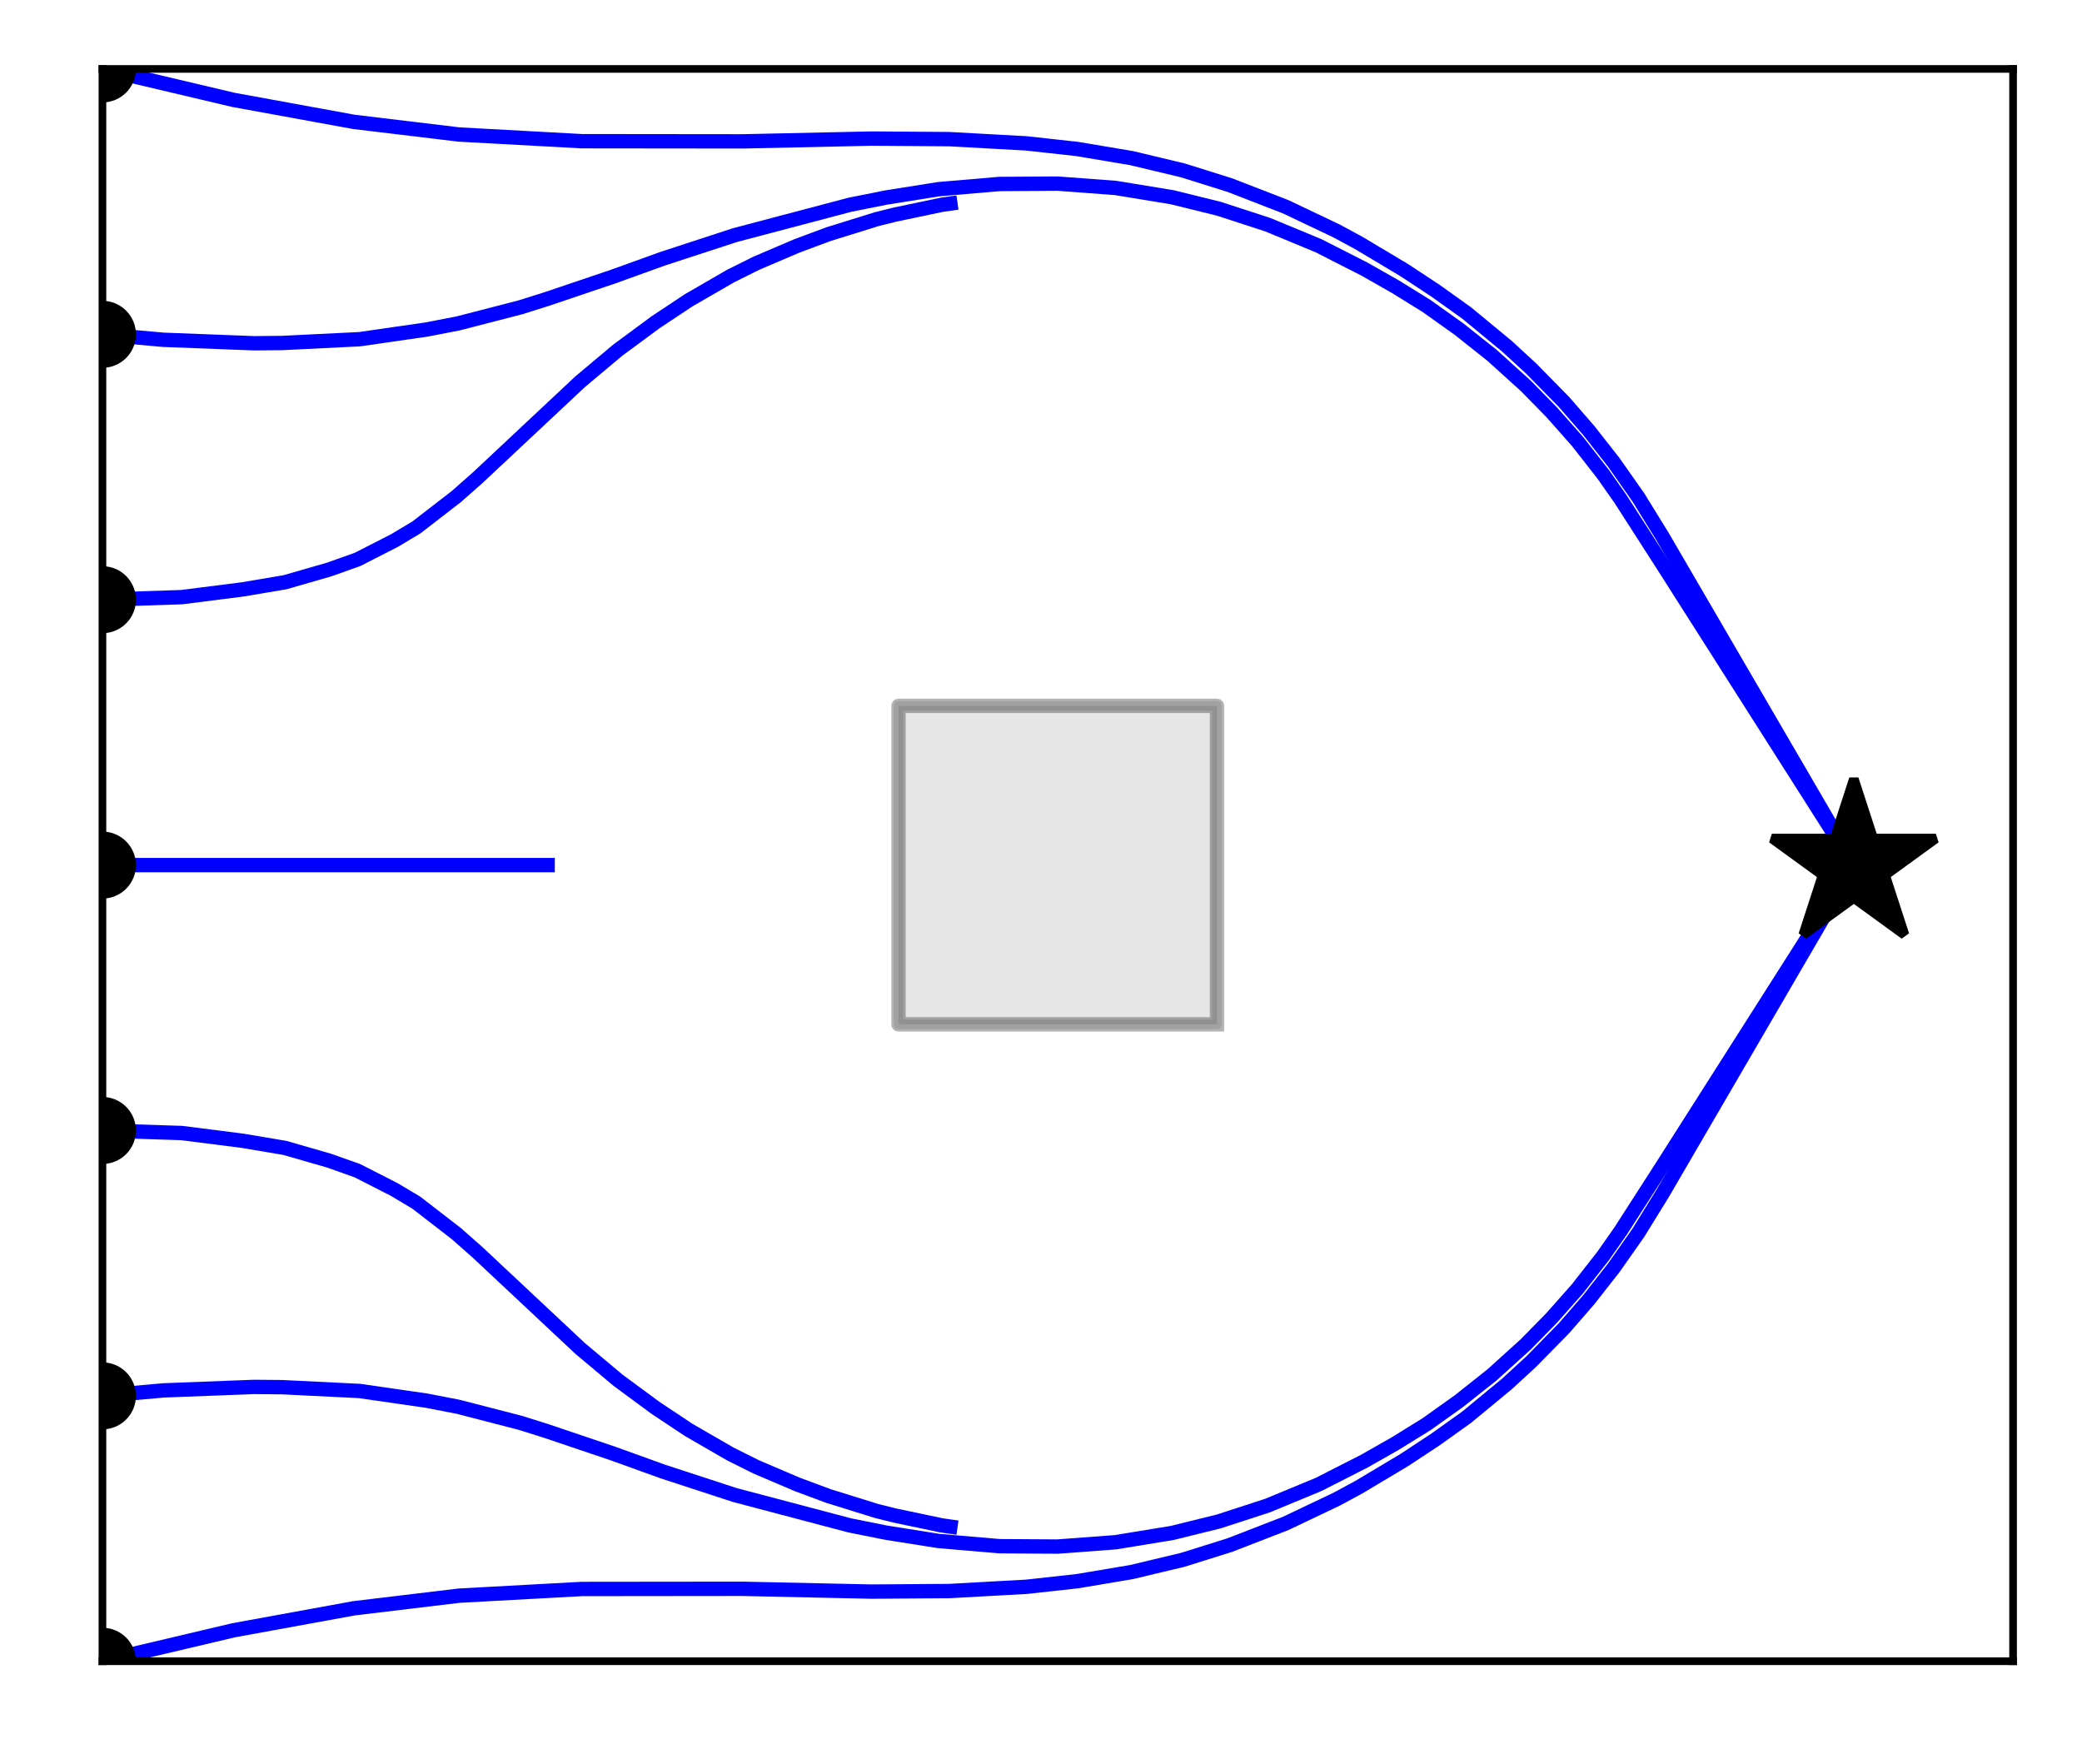<?xml version="1.0" encoding="utf-8" standalone="no"?>
<!DOCTYPE svg PUBLIC "-//W3C//DTD SVG 1.1//EN"
  "http://www.w3.org/Graphics/SVG/1.1/DTD/svg11.dtd">
<svg xmlns:xlink="http://www.w3.org/1999/xlink" width="217.484pt" height="184.22pt" viewBox="0 0 217.484 184.22" xmlns="http://www.w3.org/2000/svg" version="1.1">
 <defs>
  <style type="text/css">*{stroke-linejoin: round; stroke-linecap: butt}</style>
 </defs>
 <g id="figure_1">
  <g id="patch_1">
   <path d="M 0 184.22 
L 217.484 184.22 
L 217.484 0 
L 0 0 
z
" style="fill: #ffffff"/>
  </g>
  <g id="axes_1">
   <g id="patch_2">
    <path d="M 10.7 173.52 
L 210.284 173.52 
L 210.284 7.2 
L 10.7 7.2 
z
" style="fill: #ffffff"/>
   </g>
   <g id="patch_3">
    <path d="M 127.124 106.992 
L 127.124 73.728 
L 93.86 73.728 
L 93.86 106.992 
z
" clip-path="url(#p88ee129791)" style="opacity: 0.1; stroke: #000000; stroke-linejoin: miter"/>
   </g>
   <g id="line2d_1">
    <path d="M 127.124 106.992 
L 127.124 73.728 
L 93.86 73.728 
L 93.86 106.992 
L 127.124 106.992 
" clip-path="url(#p88ee129791)" style="fill: none; stroke: #000000; stroke-opacity: 0.3; stroke-width: 1.5; stroke-linecap: square"/>
   </g>
   <g id="line2d_2">
    <path d="M 10.7 173.52 
L 24.383 170.288 
L 36.972 167.989 
L 47.952 166.67 
L 60.76 165.972 
L 77.566 165.954 
L 91.021 166.244 
L 99.147 166.187 
L 107.227 165.742 
L 112.529 165.158 
L 118.202 164.204 
L 123.566 162.922 
L 128.482 161.379 
L 134.315 159.117 
L 139.625 156.591 
L 141.952 155.332 
L 146.718 152.485 
L 149.949 150.354 
L 153.204 148.029 
L 157.396 144.569 
L 159.948 142.223 
L 163.373 138.734 
L 165.968 135.745 
L 168.555 132.449 
L 171.13 128.784 
L 173.664 124.678 
L 193.572 90.498 
L 193.572 90.498 
" clip-path="url(#p88ee129791)" style="fill: none; stroke: #0000ff; stroke-width: 1.5; stroke-linecap: square"/>
   </g>
   <g id="line2d_3">
    <defs>
     <path id="m603e64ae1b" d="M 0 3 
C 0.796 3 1.559 2.684 2.121 2.121 
C 2.684 1.559 3 0.796 3 0 
C 3 -0.796 2.684 -1.559 2.121 -2.121 
C 1.559 -2.684 0.796 -3 0 -3 
C -0.796 -3 -1.559 -2.684 -2.121 -2.121 
C -2.684 -1.559 -3 -0.796 -3 0 
C -3 0.796 -2.684 1.559 -2.121 2.121 
C -1.559 2.684 -0.796 3 0 3 
z
" style="stroke: #000000"/>
    </defs>
    <g clip-path="url(#p88ee129791)">
     <use xlink:href="#m603e64ae1b" x="10.7" y="173.52" style="stroke: #000000"/>
    </g>
   </g>
   <g id="line2d_4">
    <path d="M 10.7 145.8 
L 17.058 145.229 
L 26.532 144.866 
L 29.454 144.892 
L 37.558 145.29 
L 44.532 146.296 
L 47.87 146.943 
L 54.385 148.627 
L 57.127 149.491 
L 64.072 151.838 
L 69.211 153.693 
L 76.749 156.156 
L 88.76 159.328 
L 92.522 160.082 
L 98.036 160.958 
L 104.399 161.503 
L 110.469 161.541 
L 116.534 161.088 
L 122.455 160.117 
L 127.323 158.914 
L 132.412 157.257 
L 137.73 155.056 
L 142.491 152.632 
L 145.745 150.785 
L 149.027 148.753 
L 152.419 146.336 
L 155.865 143.6 
L 159.396 140.404 
L 162.078 137.667 
L 164.777 134.621 
L 167.489 131.151 
L 169.29 128.579 
L 173.759 121.623 
L 192.836 91.642 
L 192.836 91.642 
" clip-path="url(#p88ee129791)" style="fill: none; stroke: #0000ff; stroke-width: 1.5; stroke-linecap: square"/>
   </g>
   <g id="line2d_5">
    <g clip-path="url(#p88ee129791)">
     <use xlink:href="#m603e64ae1b" x="10.7" y="145.8" style="stroke: #000000"/>
    </g>
   </g>
   <g id="line2d_6">
    <path d="M 10.7 118.08 
L 18.978 118.347 
L 25.344 119.157 
L 29.761 119.902 
L 34.377 121.232 
L 37.339 122.284 
L 41.203 124.257 
L 43.492 125.625 
L 47.669 128.855 
L 49.897 130.82 
L 60.592 140.841 
L 64.541 144.154 
L 68.471 147.053 
L 71.958 149.368 
L 76.323 151.889 
L 79.008 153.227 
L 83.273 155.046 
L 86.554 156.267 
L 91.56 157.823 
L 93.476 158.301 
L 98.358 159.327 
L 99.274 159.458 
L 99.274 159.458 
" clip-path="url(#p88ee129791)" style="fill: none; stroke: #0000ff; stroke-width: 1.5; stroke-linecap: square"/>
   </g>
   <g id="line2d_7">
    <g clip-path="url(#p88ee129791)">
     <use xlink:href="#m603e64ae1b" x="10.7" y="118.08" style="stroke: #000000"/>
    </g>
   </g>
   <g id="line2d_8">
    <path d="M 10.7 90.36 
L 57.205 90.36 
L 57.205 90.36 
" clip-path="url(#p88ee129791)" style="fill: none; stroke: #0000ff; stroke-width: 1.5; stroke-linecap: square"/>
   </g>
   <g id="line2d_9">
    <g clip-path="url(#p88ee129791)">
     <use xlink:href="#m603e64ae1b" x="10.7" y="90.36" style="stroke: #000000"/>
    </g>
   </g>
   <g id="line2d_10">
    <path d="M 10.7 62.64 
L 18.978 62.373 
L 25.344 61.563 
L 29.761 60.818 
L 34.377 59.488 
L 37.339 58.436 
L 41.203 56.463 
L 43.492 55.095 
L 47.669 51.865 
L 49.897 49.9 
L 60.592 39.879 
L 64.541 36.566 
L 68.471 33.667 
L 71.958 31.352 
L 76.323 28.831 
L 79.008 27.493 
L 83.273 25.674 
L 86.554 24.453 
L 91.56 22.897 
L 93.476 22.419 
L 98.358 21.393 
L 99.274 21.262 
L 99.274 21.262 
" clip-path="url(#p88ee129791)" style="fill: none; stroke: #0000ff; stroke-width: 1.5; stroke-linecap: square"/>
   </g>
   <g id="line2d_11">
    <g clip-path="url(#p88ee129791)">
     <use xlink:href="#m603e64ae1b" x="10.7" y="62.64" style="stroke: #000000"/>
    </g>
   </g>
   <g id="line2d_12">
    <path d="M 10.7 34.92 
L 17.058 35.491 
L 26.532 35.854 
L 29.454 35.828 
L 37.558 35.43 
L 44.532 34.424 
L 47.87 33.777 
L 54.385 32.093 
L 57.127 31.229 
L 64.072 28.882 
L 69.211 27.027 
L 76.749 24.564 
L 88.76 21.392 
L 92.522 20.638 
L 98.036 19.762 
L 104.399 19.217 
L 110.469 19.179 
L 116.534 19.632 
L 122.455 20.603 
L 127.323 21.806 
L 132.412 23.463 
L 137.73 25.664 
L 142.491 28.088 
L 145.745 29.935 
L 149.027 31.967 
L 152.419 34.384 
L 155.865 37.12 
L 159.396 40.316 
L 162.078 43.053 
L 164.777 46.099 
L 167.489 49.569 
L 169.29 52.141 
L 173.759 59.097 
L 192.836 89.078 
L 192.836 89.078 
" clip-path="url(#p88ee129791)" style="fill: none; stroke: #0000ff; stroke-width: 1.5; stroke-linecap: square"/>
   </g>
   <g id="line2d_13">
    <g clip-path="url(#p88ee129791)">
     <use xlink:href="#m603e64ae1b" x="10.7" y="34.92" style="stroke: #000000"/>
    </g>
   </g>
   <g id="line2d_14">
    <path d="M 10.7 7.2 
L 24.383 10.432 
L 36.972 12.731 
L 47.952 14.05 
L 60.76 14.748 
L 77.566 14.766 
L 91.021 14.476 
L 99.147 14.533 
L 107.227 14.978 
L 112.529 15.562 
L 118.202 16.516 
L 123.566 17.798 
L 128.482 19.341 
L 134.315 21.603 
L 139.625 24.129 
L 141.952 25.388 
L 146.718 28.235 
L 149.949 30.366 
L 153.204 32.691 
L 157.396 36.151 
L 159.948 38.497 
L 163.373 41.986 
L 165.968 44.975 
L 168.555 48.271 
L 171.13 51.936 
L 173.664 56.042 
L 193.572 90.222 
L 193.572 90.222 
" clip-path="url(#p88ee129791)" style="fill: none; stroke: #0000ff; stroke-width: 1.5; stroke-linecap: square"/>
   </g>
   <g id="line2d_15">
    <g clip-path="url(#p88ee129791)">
     <use xlink:href="#m603e64ae1b" x="10.7" y="7.2" style="stroke: #000000"/>
    </g>
   </g>
   <g id="patch_4">
    <path d="M 10.7 173.52 
L 10.7 7.2 
" style="fill: none; stroke: #000000; stroke-width: 0.8; stroke-linejoin: miter; stroke-linecap: square"/>
   </g>
   <g id="patch_5">
    <path d="M 210.284 173.52 
L 210.284 7.2 
" style="fill: none; stroke: #000000; stroke-width: 0.8; stroke-linejoin: miter; stroke-linecap: square"/>
   </g>
   <g id="patch_6">
    <path d="M 10.7 173.52 
L 210.284 173.52 
" style="fill: none; stroke: #000000; stroke-width: 0.8; stroke-linejoin: miter; stroke-linecap: square"/>
   </g>
   <g id="patch_7">
    <path d="M 10.7 7.2 
L 210.284 7.2 
" style="fill: none; stroke: #000000; stroke-width: 0.8; stroke-linejoin: miter; stroke-linecap: square"/>
   </g>
   <g id="line2d_16">
    <defs>
     <path id="mc3de5d7ce5" d="M 0 -9 
L -2.021 -2.781 
L -8.56 -2.781 
L -3.269 1.062 
L -5.29 7.281 
L -0 3.438 
L 5.29 7.281 
L 3.269 1.062 
L 8.56 -2.781 
L 2.021 -2.781 
z
" style="stroke: #000000; stroke-linejoin: bevel"/>
    </defs>
    <g clip-path="url(#p88ee129791)">
     <use xlink:href="#mc3de5d7ce5" x="193.652" y="90.36" style="stroke: #000000; stroke-linejoin: bevel"/>
    </g>
   </g>
  </g>
 </g>
 <defs>
  <clipPath id="p88ee129791">
   <rect x="10.7" y="7.2" width="199.584" height="166.32"/>
  </clipPath>
 </defs>
</svg>
